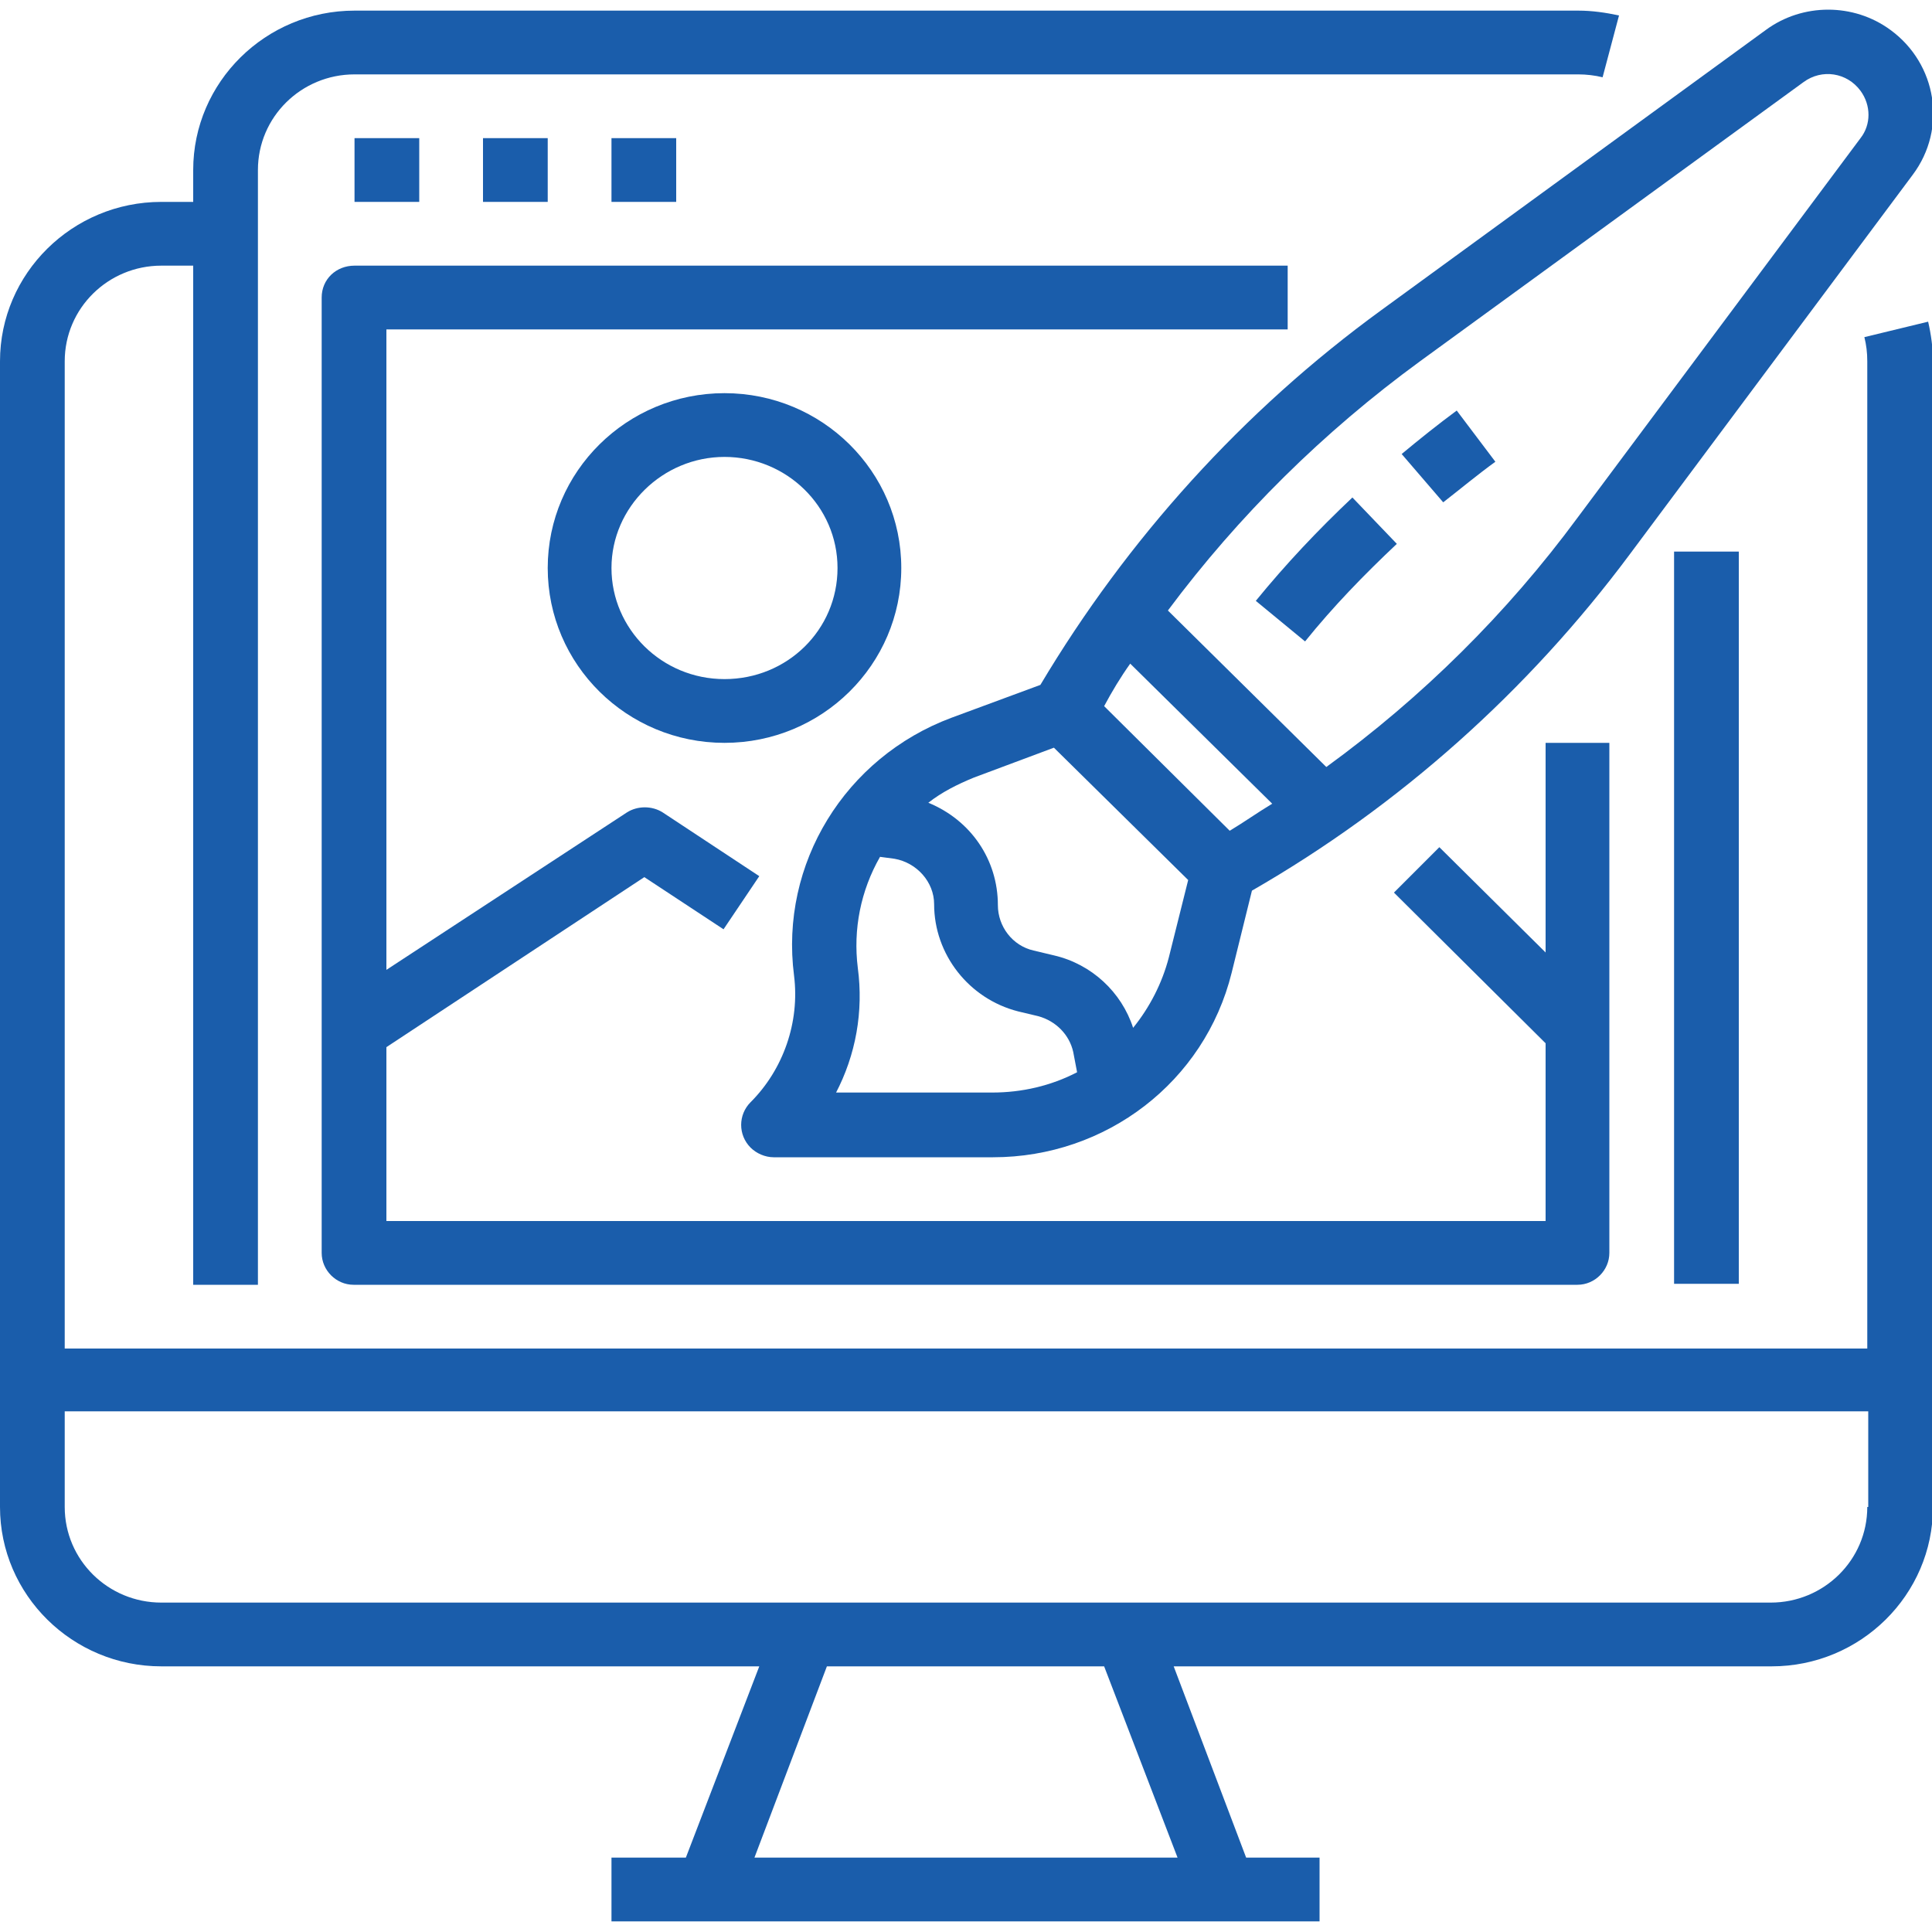<?xml version="1.0" encoding="utf-8"?>
<!-- Generator: Adobe Illustrator 24.1.0, SVG Export Plug-In . SVG Version: 6.00 Build 0)  -->
<svg version="1.1" id="Layer_1" xmlns="http://www.w3.org/2000/svg" xmlns:xlink="http://www.w3.org/1999/xlink" x="0px" y="0px"
	 viewBox="0 0 200 200" style="enable-background:new 0 0 200 200;" xml:space="preserve">
<style type="text/css">
	.st0{fill:#1A5DAB;}
</style>
<g>
	<path class="st0" d="M193,34.9c0.2,0.8,0.3,1.6,0.3,2.5v102.2H6.7V37.4c0-5.5,4.5-9.9,10-9.9H20V133h6.7V17.6c0-5.5,4.5-9.9,10-9.9
		h126.7c0.8,0,1.7,0.1,2.5,0.3l1.7-6.4c-1.4-0.3-2.8-0.5-4.2-0.5H36.7C27.5,1.1,20,8.5,20,17.6v3.3h-3.3C7.5,20.9,0,28.3,0,37.4V156
		c0,9.1,7.5,16.5,16.7,16.5h61.9L71,192.3h-7.7v6.6h73.3v-6.6H129l-7.5-19.8h61.9c9.2,0,16.7-7.4,16.7-16.5V37.4
		c0-1.4-0.2-2.8-0.5-4.1L193,34.9z M121.9,192.3H78.1l7.5-19.8h28.7L121.9,192.3z M193.3,156c0,5.5-4.5,9.9-10,9.9H16.7
		c-5.5,0-10-4.4-10-9.9v-9.9h186.7V156z"/>
	<rect x="173.3" y="57.1" class="st0" width="6.7" height="75.8"/>
	<rect x="36.7" y="14.3" class="st0" width="6.7" height="6.6"/>
	<rect x="50" y="14.3" class="st0" width="6.7" height="6.6"/>
	<rect x="63.3" y="14.3" class="st0" width="6.7" height="6.6"/>
	<path class="st0" d="M33.3,30.8v98.9c0,1.8,1.5,3.3,3.3,3.3h126.7c1.8,0,3.3-1.5,3.3-3.3V76.9H160v21.7l-11-10.9l-4.7,4.7L160,108
		v18.4H40v-18l26.7-17.6l8.2,5.4l3.7-5.5l-10-6.6c-1.1-0.7-2.6-0.7-3.7,0L40,100.4V34.1h93.3v-6.6H36.7
		C34.8,27.5,33.3,28.9,33.3,30.8z"/>
	<path class="st0" d="M56.7,58.8c0,10,8.2,18.1,18.3,18.1s18.3-8.1,18.3-18.1S85.1,40.7,75,40.7C64.9,40.7,56.7,48.8,56.7,58.8z
		 M86.7,58.8c0,6.4-5.2,11.5-11.7,11.5s-11.7-5.2-11.7-11.5S68.6,47.3,75,47.3C81.4,47.3,86.7,52.4,86.7,58.8z"/>
	<path class="st0" d="M107.7,70.9l-9.2,3.4c-11,4.1-17.8,15.1-16.3,26.7c0.6,4.8-1.1,9.7-4.5,13.1c-1.3,1.3-1.3,3.4,0,4.7
		c0.6,0.6,1.5,1,2.4,1h22.7c11.7,0,21.9-7.8,24.7-19.1l2.1-8.5c15.3-8.8,28.6-20.7,39.1-34.8l29.3-39.3c3.6-4.8,2.5-11.5-2.3-15
		c-3.8-2.8-9.1-2.8-12.9,0L143,32.1C128.7,42.5,116.7,55.8,107.7,70.9z M117,68.7l14.7,14.5c-1.5,0.9-2.9,1.9-4.4,2.8l-13-12.9
		C115.1,71.6,116,70.1,117,68.7L117,68.7z M86.5,113.2c2.1-4,2.9-8.5,2.3-13c-0.5-4,0.3-8,2.3-11.5l1.5,0.2c2.3,0.4,4.1,2.4,4.1,4.7
		c0,5.2,3.6,9.8,8.7,11.1l2.1,0.5c1.8,0.5,3.2,1.9,3.6,3.7l0.4,2.1c-2.7,1.4-5.7,2.1-8.8,2.1H86.5z M117.3,106.4
		c-1.2-3.7-4.3-6.6-8.2-7.5l-2.1-0.5c-2.2-0.5-3.7-2.5-3.7-4.7c0-4.7-2.8-8.8-7.2-10.6c1.4-1.1,3-1.9,4.7-2.6l8.3-3.1L123,91.1l-2,8
		C120.3,101.8,119,104.3,117.3,106.4z M186.7,8.5c1.9-1.4,4.5-1,5.9,0.9c1.1,1.5,1.1,3.5,0,4.9l-29.3,39.3
		c-7.3,9.9-16.1,18.6-26,25.8l-16.4-16.2c7.3-9.8,16.1-18.5,26.1-25.8L186.7,8.5z"/>
	<path class="st0" d="M154.8,47.8l-4-5.3c-1.9,1.4-3.9,3-5.7,4.5l4.3,5C151.2,50.6,153,49.1,154.8,47.8z"/>
	<path class="st0" d="M135.1,66.4c2.9-3.6,6.1-6.9,9.5-10.1l-4.6-4.8c-3.6,3.4-6.9,6.9-10,10.7L135.1,66.4z"/>
</g>
</svg>
